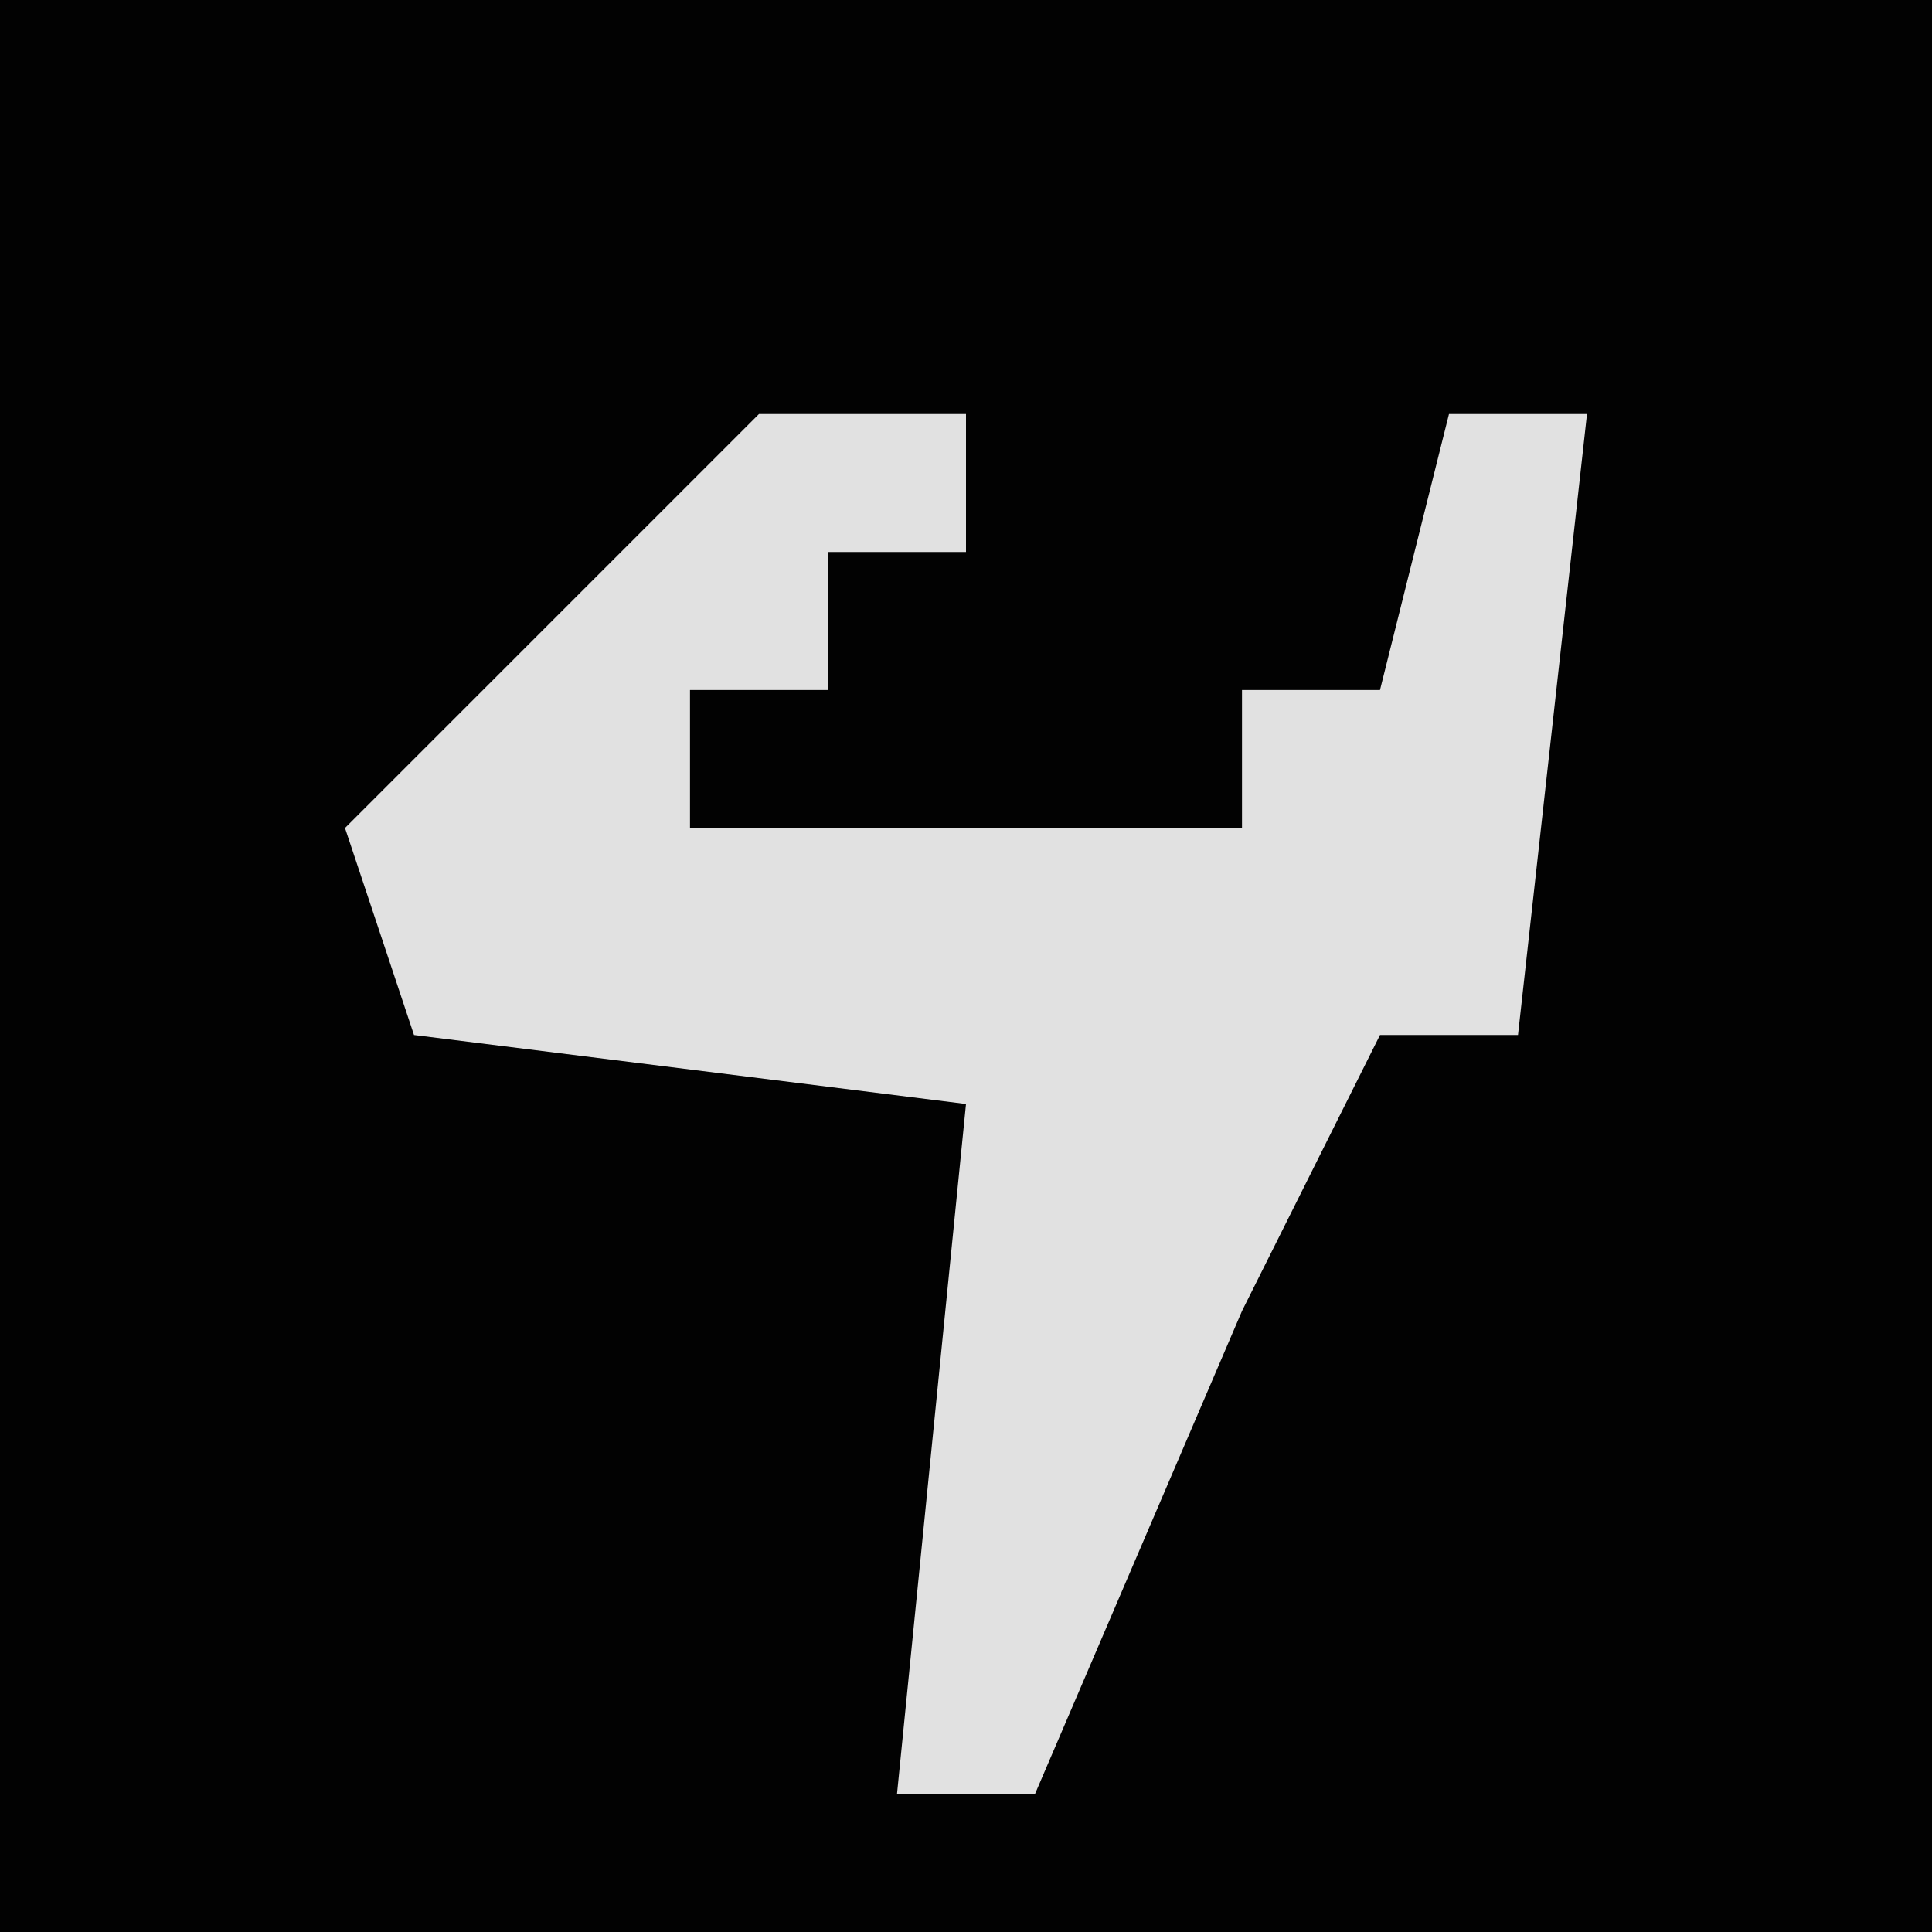 <?xml version="1.0" encoding="UTF-8"?>
<svg version="1.1" xmlns="http://www.w3.org/2000/svg" width="28" height="28">
<path d="M0,0 L28,0 L28,28 L0,28 Z " fill="#020202" transform="translate(0,0)"/>
<path d="M0,0 L3,0 L3,2 L1,2 L1,4 L-1,4 L-1,6 L7,6 L7,4 L9,4 L10,0 L12,0 L11,9 L9,9 L7,13 L4,20 L2,20 L3,10 L-5,9 L-6,6 L-1,1 Z " fill="#E1E1E1" transform="translate(11,6)"/>
</svg>

